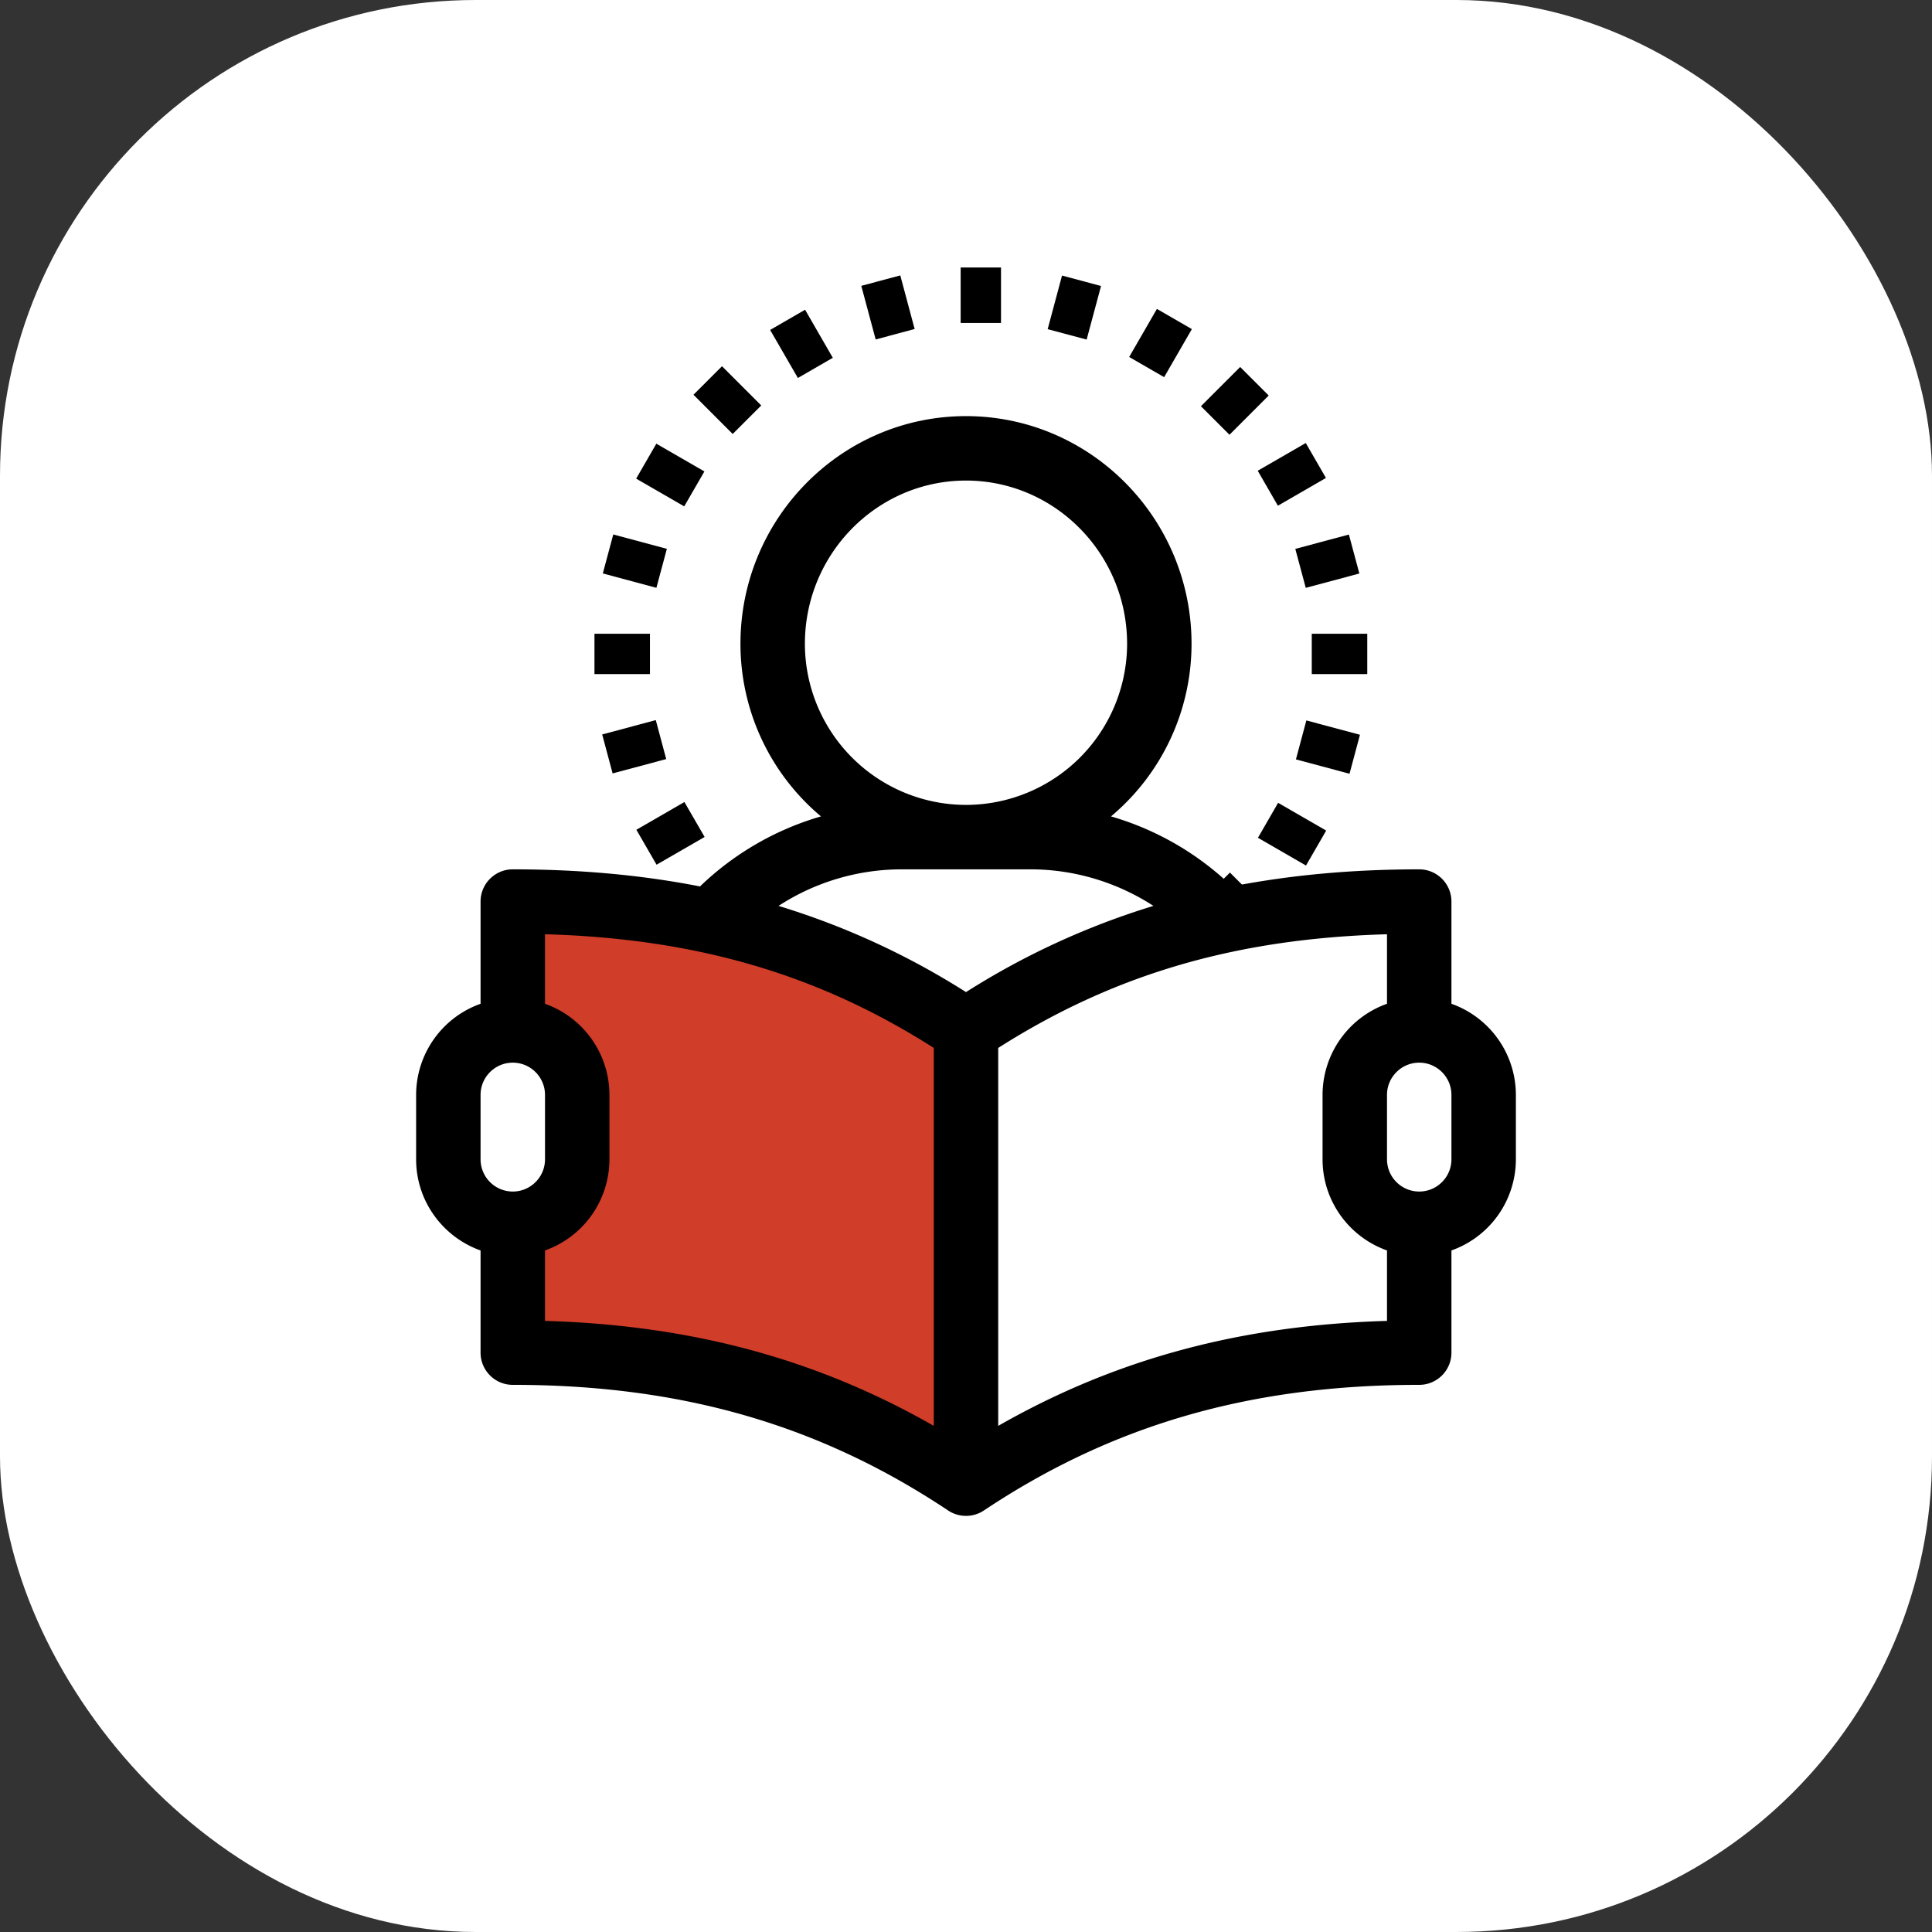 <svg width="65" height="65" fill="none" xmlns="http://www.w3.org/2000/svg"><rect width="100%" height="100%" fill="#333333" stroke="none"/><rect width="65" height="65" rx="16" fill="#fff"/><path d="M23.5 30.5h-6v4.253l1 .747 1.5 1V39c0 .4-1 .833-1.5 1L17 41.5l-.5 3.5 1.5.5c.833.167 2.6.5 3 .5.5 0 5.5 1 6 1 .4 0 3.833 1.477 5.5 2.216V35L31 34l-2-1.5-5.5-2z" fill="#D03D29"/><path d="M48.832 33.77v-3.438c0-.598-.485-1.084-1.084-1.084-2.24 0-4.327.19-6.3.575a9.787 9.787 0 00-4.07-2.356 7.575 7.575 0 002.71-5.807c0-4.224-3.404-7.66-7.588-7.66s-7.588 3.436-7.588 7.66a7.574 7.574 0 002.709 5.807 9.79 9.79 0 00-4.07 2.356c-1.972-.386-4.06-.575-6.3-.575-.598 0-1.083.486-1.083 1.084v3.439A3.257 3.257 0 0014 36.836v2.168c0 1.413.906 2.618 2.168 3.066v3.438c0 .599.485 1.084 1.084 1.084 5.668 0 10.322 1.343 14.647 4.227.362.241.84.242 1.202 0 4.325-2.884 8.98-4.227 14.647-4.227.599 0 1.084-.485 1.084-1.084V42.07A3.257 3.257 0 0051 39.004v-2.168a3.257 3.257 0 00-2.168-3.065zM27.08 21.66c0-3.028 2.431-5.492 5.42-5.492 2.988 0 5.42 2.464 5.42 5.492a5.426 5.426 0 01-5.42 5.42 5.426 5.426 0 01-5.42-5.42zm-9.828 18.428a1.085 1.085 0 01-1.084-1.084v-2.168c0-.597.486-1.084 1.084-1.084.598 0 1.084.487 1.084 1.084v2.168c0 .598-.486 1.084-1.084 1.084zm14.164 7.884c-3.935-2.25-8.158-3.388-13.08-3.532v-2.37a3.257 3.257 0 002.168-3.066v-2.168a3.257 3.257 0 00-2.168-3.065v-2.34c5.093.147 9.187 1.346 13.08 3.825v12.716zM32.5 33.378a25.762 25.762 0 00-6.307-2.9 7.604 7.604 0 014.139-1.23h4.336c1.479 0 2.917.437 4.138 1.23a25.762 25.762 0 00-6.306 2.9zM46.664 44.44c-4.922.144-9.145 1.282-13.08 3.532V35.257c3.893-2.479 7.986-3.68 13.08-3.825v2.339a3.257 3.257 0 00-2.168 3.065v2.168c0 1.414.906 2.619 2.168 3.066v2.37zm2.168-5.436c0 .598-.486 1.084-1.084 1.084a1.085 1.085 0 01-1.084-1.084v-2.168c0-.597.486-1.084 1.084-1.084.598 0 1.084.487 1.084 1.084v2.168zM33.678 9H32.32v1.867h1.358V9zm-3.389.266l-1.312.351.484 1.804 1.311-.352-.483-1.803zm-3.203 1.155l-1.176.68.934 1.616 1.175-.679-.933-1.617zm-2.795 1.9l-.96.96 1.32 1.32.96-.96-1.32-1.32zm-2.209 2.606l-.679 1.176 1.617.933.679-1.175-1.617-.934zm-1.449 3.054l-.352 1.311 1.803.484.352-1.312-1.803-.483z" fill="#000"/><path d="M21.867 21.321H20v1.358h1.867V21.32zm.196 2.906l-1.803.483.351 1.311 1.803-.483-.351-1.311zm.964 2.756l-1.617.934.679 1.175 1.617-.933-.68-1.176zm19.974.027l-.679 1.176 1.617.934.679-1.176L43 27.01zm.95-2.772l-.351 1.311 1.803.483.351-1.311-1.803-.483zM46 21.321h-1.867v1.358H46V21.32zm-.618-3.337l-1.803.483.352 1.311 1.803-.483-.352-1.311zm-1.451-3.079l-1.616.933.678 1.176 1.617-.934-.679-1.175zm-2.207-2.558l-1.32 1.32.96.96 1.32-1.32-.96-.96zm-2.801-1.954l-.933 1.617 1.176.679.933-1.617-1.176-.679zM35.731 9.27l-.483 1.804 1.311.351.484-1.803-1.312-.351zm5.649 20.086l-.961.96 1.32 1.32.96-.96-1.32-1.32zm-16.739-.003l-1.32 1.32.96.96 1.32-1.32-.96-.96z" fill="#000"/></svg>